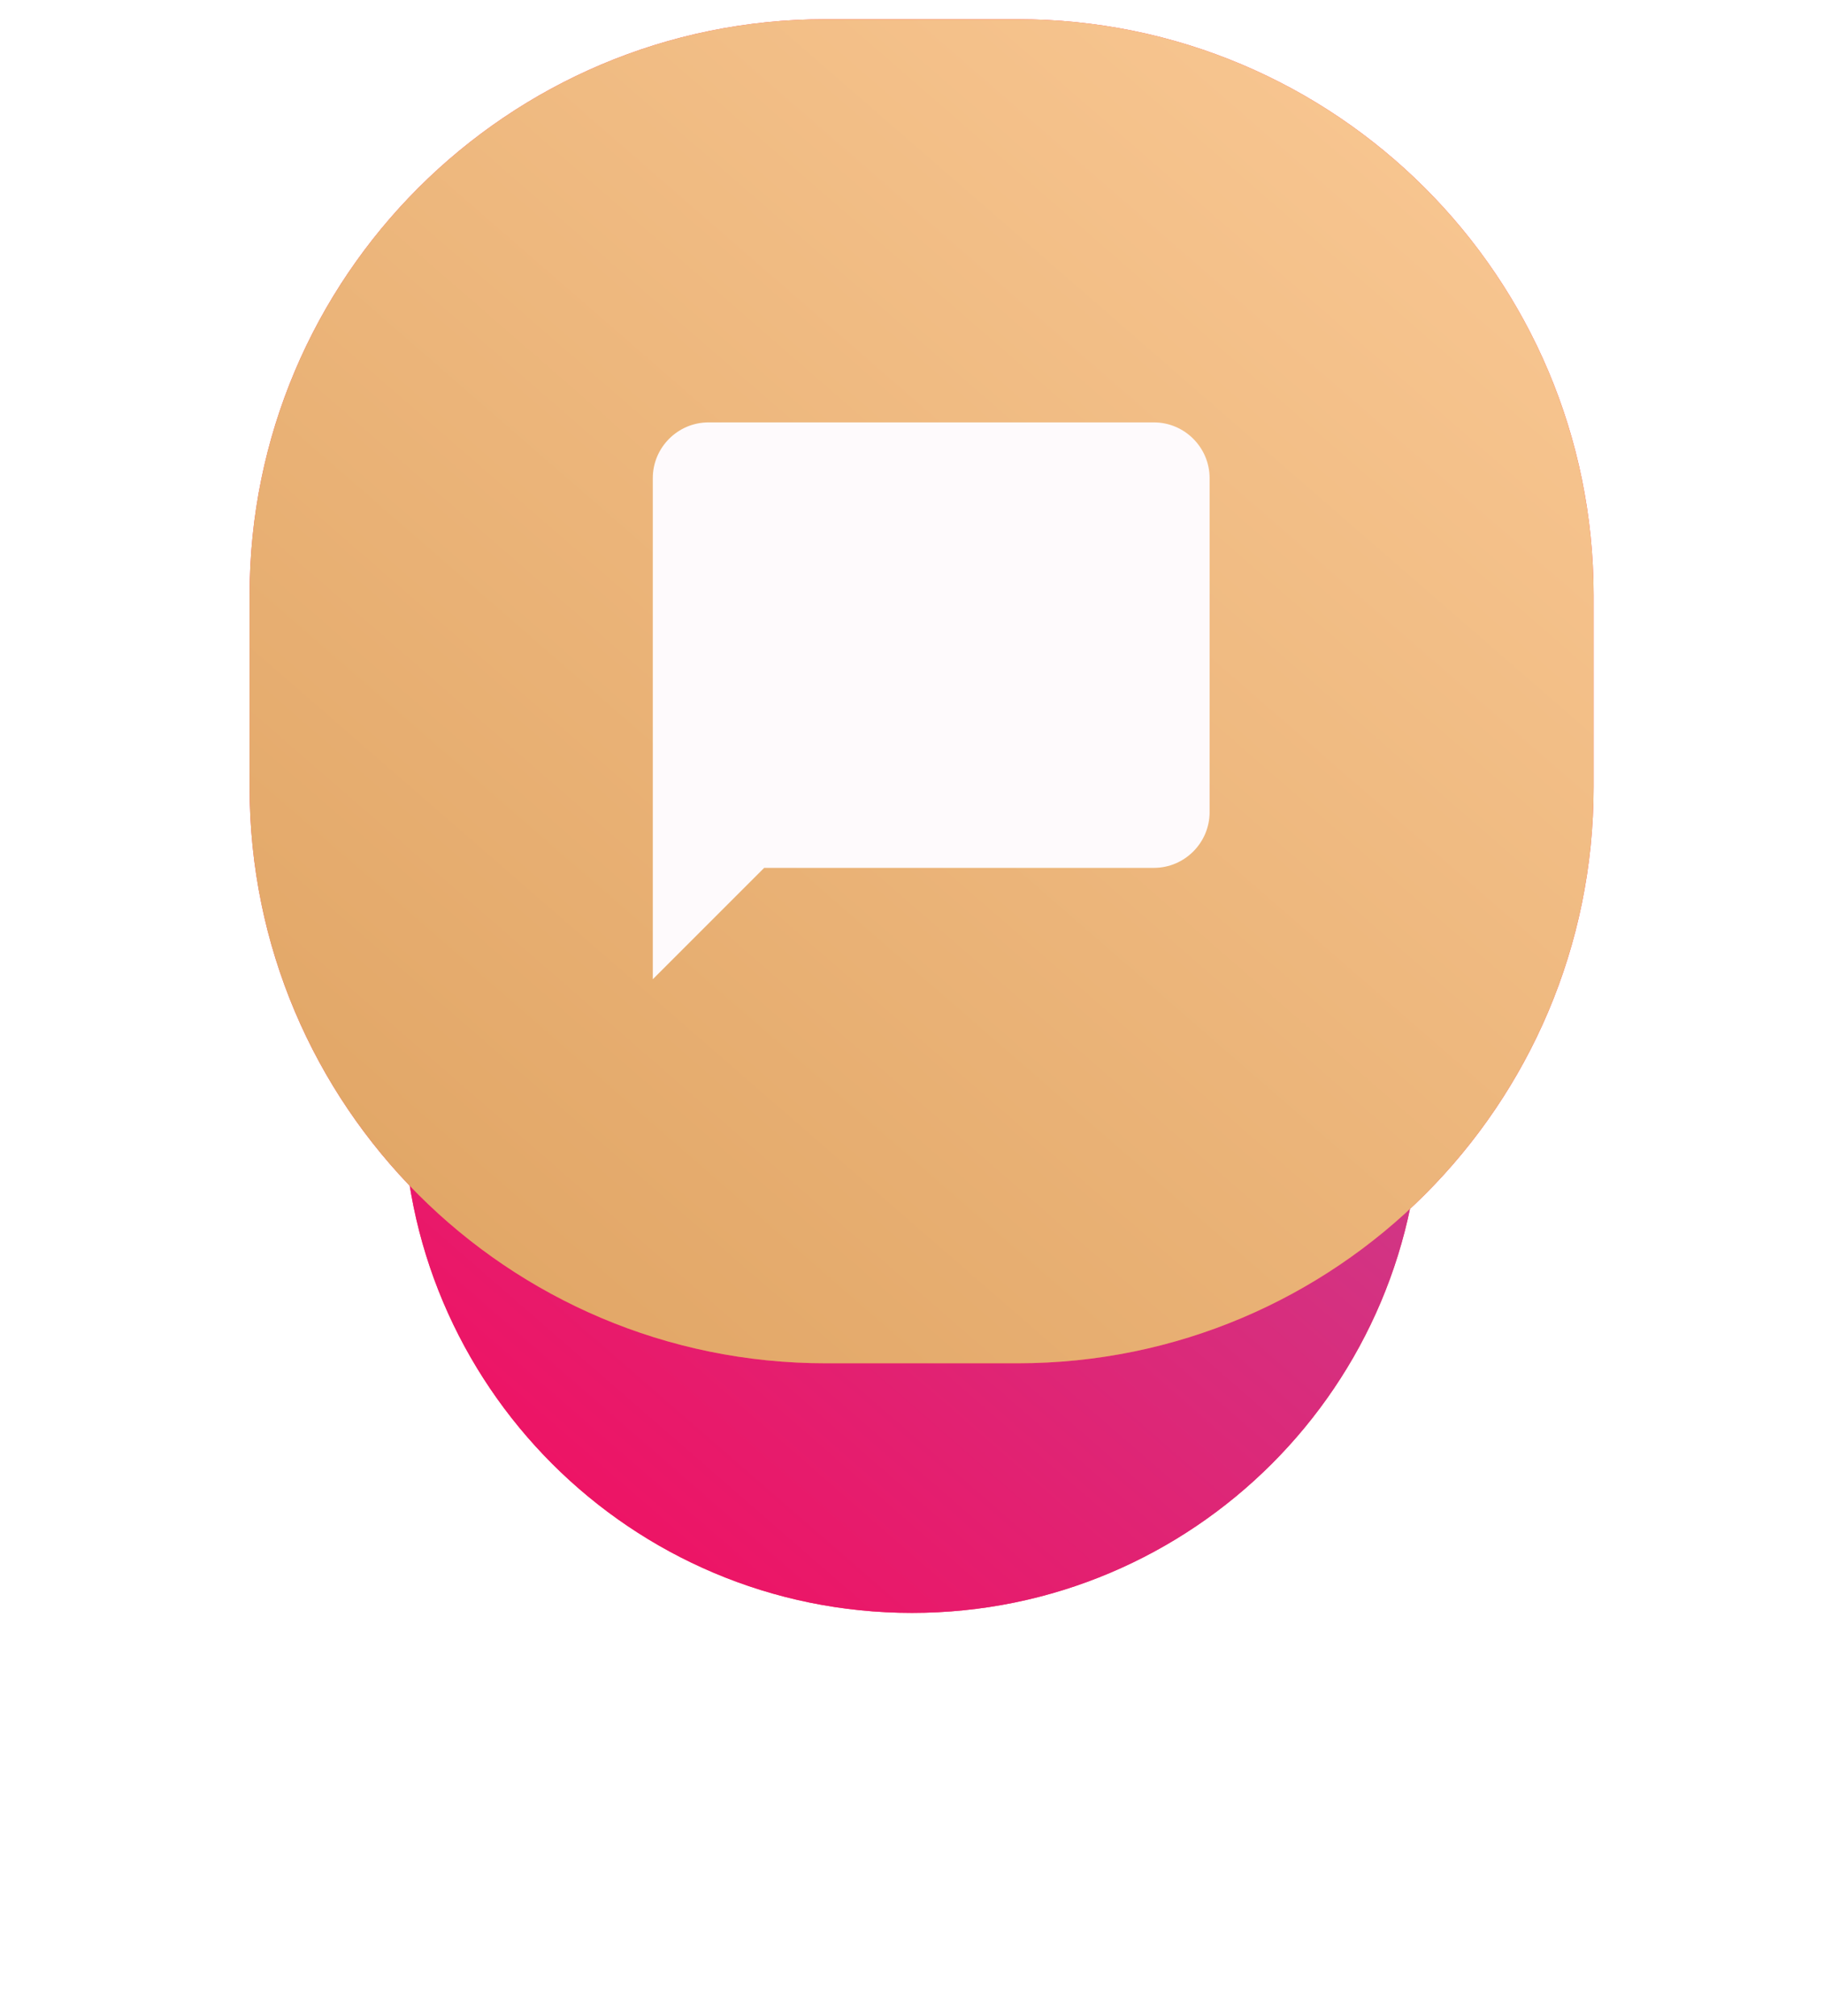<svg width="95" height="105" viewBox="0 0 95 105" fill="none" xmlns="http://www.w3.org/2000/svg">
<g filter="url(#filter0_d)">
<path fill-rule="evenodd" clip-rule="evenodd" d="M47.5 18C62.135 18 74 29.864 74 44.5C74 59.135 62.135 71 47.5 71C32.864 71 21 59.135 21 44.5C21 29.864 32.864 18 47.5 18Z" fill="#FF4361"/>
<path fill-rule="evenodd" clip-rule="evenodd" d="M47.5 18C62.135 18 74 29.864 74 44.5C74 59.135 62.135 71 47.5 71C32.864 71 21 59.135 21 44.5C21 29.864 32.864 18 47.5 18Z" fill="url(#paint0_linear)"/>
</g>
<path fill-rule="evenodd" clip-rule="evenodd" d="M43 1H53C69.569 1 83 14.431 83 31V41C83 57.568 69.569 71 53 71H43C26.431 71 13 57.568 13 41V31C13 14.431 26.431 1 43 1Z" fill="#FF4361"/>
<path fill-rule="evenodd" clip-rule="evenodd" d="M43 1H53C69.569 1 83 14.431 83 31V41C83 57.568 69.569 71 53 71H43C26.431 71 13 57.568 13 41V31C13 14.431 26.431 1 43 1Z" fill="url(#paint1_linear)"/>
<path fill-rule="evenodd" clip-rule="evenodd" d="M60.1 21.999H36.9C35.305 21.999 34 23.304 34 24.899V50.999L39.8 45.199H60.1C61.695 45.199 63 43.894 63 42.299V24.899C63 23.304 61.695 21.999 60.1 21.999Z" fill="#FEFAFC"/>
<defs>
<filter id="filter0_d" x="-9.91821e-05" y="10" width="95" height="95" filterUnits="userSpaceOnUse" color-interpolation-filters="sRGB">
<feFlood flood-opacity="0" result="BackgroundImageFix"/>
<feColorMatrix in="SourceAlpha" type="matrix" values="0 0 0 0 0 0 0 0 0 0 0 0 0 0 0 0 0 0 127 0"/>
<feOffset dy="13"/>
<feGaussianBlur stdDeviation="10.5"/>
<feColorMatrix type="matrix" values="0 0 0 0 0.949 0 0 0 0 0.502 0 0 0 0 0.275 0 0 0 0.3 0"/>
<feBlend mode="normal" in2="BackgroundImageFix" result="effect1_dropShadow"/>
<feBlend mode="normal" in="SourceGraphic" in2="effect1_dropShadow" result="shape"/>
</filter>
<linearGradient id="paint0_linear" x1="51.635" y1="103.635" x2="106.635" y2="40.365" gradientUnits="userSpaceOnUse">
<stop stop-color="#F80759"/>
<stop offset="1" stop-color="#BC4E9C"/>
</linearGradient>
<linearGradient id="paint1_linear" x1="53.413" y1="113.413" x2="125.413" y2="30.587" gradientUnits="userSpaceOnUse">
<stop stop-color="#DDA05E"/>
<stop offset="1" stop-color="#FCCC99"/>
</linearGradient>
</defs>
</svg>
